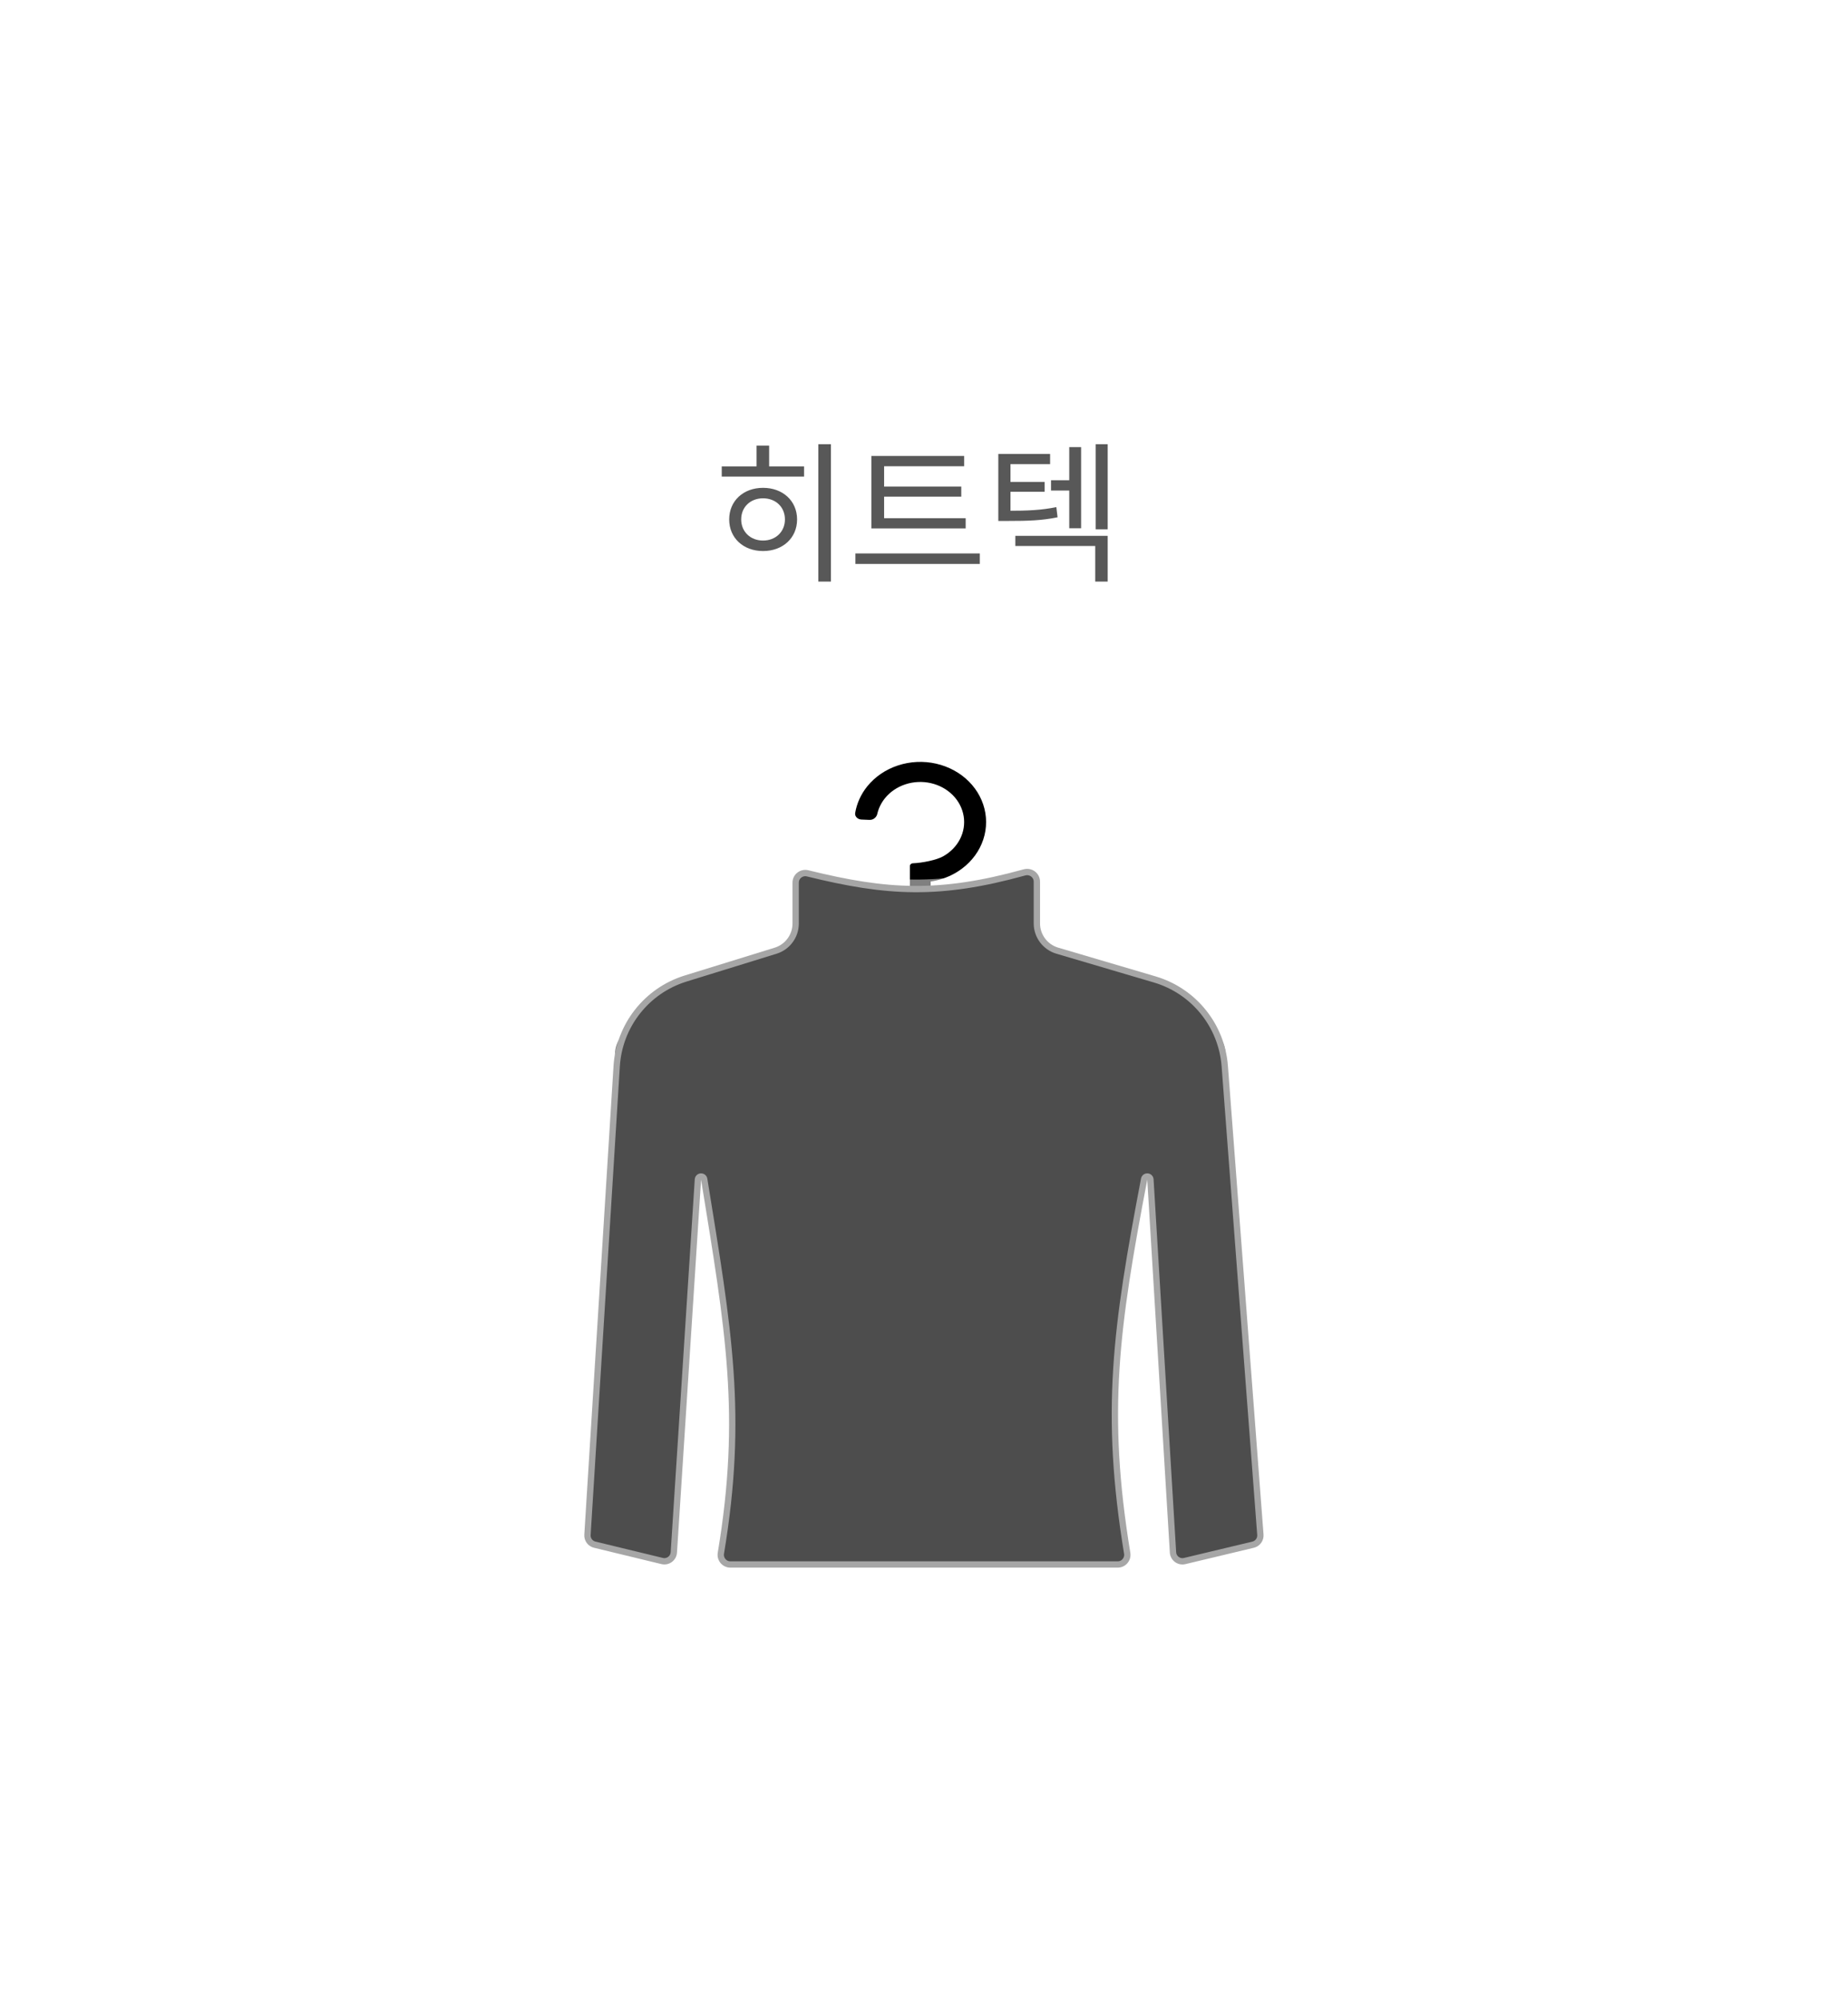 <svg width="146" height="158" viewBox="0 0 146 158" fill="none" xmlns="http://www.w3.org/2000/svg">
<g filter="url(#filter0_bdd_5082_12728)">
<rect x="16" y="16" width="106" height="118" rx="16" fill="white" fill-opacity="0.4" shape-rendering="crispEdges"/>
<rect x="16.5" y="16.5" width="105" height="117" rx="15.5" stroke="url(#paint0_linear_5082_12728)" stroke-opacity="0.5" shape-rendering="crispEdges"/>
<path d="M60.653 31.088H61.649V41.936H60.653V31.088ZM53.021 32.84H59.525V33.644H53.021V32.84ZM56.285 34.532C57.845 34.532 58.973 35.564 58.973 37.028C58.973 38.492 57.845 39.524 56.285 39.524C54.725 39.524 53.609 38.492 53.609 37.028C53.609 35.564 54.725 34.532 56.285 34.532ZM56.285 35.36C55.289 35.36 54.557 36.044 54.557 37.028C54.557 38 55.289 38.696 56.285 38.696C57.281 38.696 58.013 38 58.013 37.028C58.013 36.044 57.281 35.36 56.285 35.36ZM55.769 31.196H56.765V33.332H55.769V31.196ZM64.841 36.932H72.293V37.736H64.841V36.932ZM63.581 39.716H73.409V40.544H63.581V39.716ZM64.841 32.012H72.172V32.828H65.849V37.184H64.841V32.012ZM65.525 34.436H71.945V35.228H65.525V34.436ZM79.035 33.932H80.883V34.748H79.035V33.932ZM74.871 36.344H75.555C77.248 36.344 78.255 36.296 79.456 36.056L79.552 36.86C78.303 37.112 77.284 37.148 75.555 37.148H74.871V36.344ZM74.871 31.856H78.963V32.66H75.832V36.704H74.871V31.856ZM75.531 34.064H78.531V34.844H75.531V34.064ZM76.216 38.324H83.511V41.936H82.528V39.128H76.216V38.324ZM82.564 31.088H83.511V37.808H82.564V31.088ZM80.475 31.316H81.412V37.724H80.475V31.316Z" fill="#121212" fill-opacity="0.7"/>
<g filter="url(#filter1_bd_5082_12728)">
<path fill-rule="evenodd" clip-rule="evenodd" d="M71.387 64.006C70.813 64.322 70.181 64.531 69.525 64.627V66.576C69.648 66.611 69.769 66.655 69.887 66.706L91.264 76.067C93.892 77.218 92.996 80.826 90.082 80.826H47.327C44.413 80.826 43.516 77.218 46.144 76.067L67.522 66.706C67.639 66.655 67.76 66.611 67.883 66.576V63.414C67.883 63.288 67.995 63.186 68.133 63.186C68.855 63.16 69.97 62.935 70.493 62.648C71.08 62.325 71.55 61.849 71.842 61.282C72.134 60.715 72.235 60.081 72.133 59.462C72.031 58.842 71.73 58.263 71.269 57.8C70.807 57.336 70.206 57.008 69.54 56.857C68.874 56.706 68.175 56.739 67.53 56.951C66.884 57.163 66.322 57.546 65.915 58.05C65.617 58.419 65.411 58.842 65.309 59.288C65.248 59.558 64.996 59.773 64.694 59.76L64.056 59.733C63.754 59.719 63.517 59.484 63.563 59.211C63.691 58.452 64.018 57.73 64.52 57.108C65.132 56.352 65.974 55.778 66.942 55.46C67.91 55.141 68.96 55.092 69.958 55.319C70.956 55.546 71.859 56.038 72.551 56.733C73.243 57.429 73.695 58.296 73.848 59.226C74.001 60.156 73.849 61.106 73.411 61.957C72.973 62.808 72.268 63.521 71.387 64.006ZM69.177 68.06L90.555 77.421C91.606 77.881 91.247 79.325 90.082 79.325H47.327C46.161 79.325 45.802 77.881 46.854 77.421L68.231 68.06C68.53 67.929 68.878 67.929 69.177 68.06Z" fill="black"/>
<path d="M50.092 72.052L57.202 69.854C58.04 69.595 58.611 68.82 58.611 67.943V64.714C58.611 64.059 59.231 63.582 59.867 63.739C66.112 65.28 70.195 65.513 76.873 63.665C77.519 63.486 78.167 63.966 78.167 64.636V67.932C78.167 68.819 78.75 69.599 79.601 69.85L87.299 72.122C90.486 73.062 92.76 75.875 93.011 79.189L95.824 116.203C95.862 116.693 95.537 117.138 95.06 117.252L89.652 118.544C89.048 118.689 88.459 118.253 88.422 117.632L86.638 88.178C84.405 99.892 83.473 106.505 85.3 117.646C85.4 118.259 84.93 118.821 84.308 118.821H53.698C53.074 118.821 52.603 118.255 52.706 117.64C54.519 106.764 53.32 100.089 51.388 88.178L49.485 117.634C49.445 118.254 48.856 118.687 48.252 118.541L42.926 117.251C42.455 117.137 42.133 116.701 42.163 116.217L44.471 79.198C44.678 75.879 46.916 73.034 50.092 72.052Z" fill="#4D4D4D" stroke="white" stroke-opacity="0.5" stroke-linecap="round" stroke-linejoin="round"/>
</g>
</g>
<defs>
<filter id="filter0_bdd_5082_12728" x="-4" y="-4" width="150" height="162" filterUnits="userSpaceOnUse" color-interpolation-filters="sRGB">
<feFlood flood-opacity="0" result="BackgroundImageFix"/>
<feGaussianBlur in="BackgroundImageFix" stdDeviation="10"/>
<feComposite in2="SourceAlpha" operator="in" result="effect1_backgroundBlur_5082_12728"/>
<feColorMatrix in="SourceAlpha" type="matrix" values="0 0 0 0 0 0 0 0 0 0 0 0 0 0 0 0 0 0 127 0" result="hardAlpha"/>
<feOffset dx="4" dy="4"/>
<feGaussianBlur stdDeviation="10"/>
<feComposite in2="hardAlpha" operator="out"/>
<feColorMatrix type="matrix" values="0 0 0 0 0 0 0 0 0 0 0 0 0 0 0 0 0 0 0.05 0"/>
<feBlend mode="normal" in2="effect1_backgroundBlur_5082_12728" result="effect2_dropShadow_5082_12728"/>
<feColorMatrix in="SourceAlpha" type="matrix" values="0 0 0 0 0 0 0 0 0 0 0 0 0 0 0 0 0 0 127 0" result="hardAlpha"/>
<feOffset/>
<feGaussianBlur stdDeviation="1"/>
<feComposite in2="hardAlpha" operator="out"/>
<feColorMatrix type="matrix" values="0 0 0 0 0 0 0 0 0 0 0 0 0 0 0 0 0 0 0.05 0"/>
<feBlend mode="normal" in2="effect2_dropShadow_5082_12728" result="effect3_dropShadow_5082_12728"/>
<feBlend mode="normal" in="SourceGraphic" in2="effect3_dropShadow_5082_12728" result="shape"/>
</filter>
<filter id="filter1_bd_5082_12728" x="31.661" y="45.179" width="74.666" height="84.143" filterUnits="userSpaceOnUse" color-interpolation-filters="sRGB">
<feFlood flood-opacity="0" result="BackgroundImageFix"/>
<feGaussianBlur in="BackgroundImageFix" stdDeviation="5"/>
<feComposite in2="SourceAlpha" operator="in" result="effect1_backgroundBlur_5082_12728"/>
<feColorMatrix in="SourceAlpha" type="matrix" values="0 0 0 0 0 0 0 0 0 0 0 0 0 0 0 0 0 0 127 0" result="hardAlpha"/>
<feOffset dy="1"/>
<feGaussianBlur stdDeviation="1"/>
<feComposite in2="hardAlpha" operator="out"/>
<feColorMatrix type="matrix" values="0 0 0 0 0 0 0 0 0 0 0 0 0 0 0 0 0 0 0.1 0"/>
<feBlend mode="normal" in2="effect1_backgroundBlur_5082_12728" result="effect2_dropShadow_5082_12728"/>
<feBlend mode="normal" in="SourceGraphic" in2="effect2_dropShadow_5082_12728" result="shape"/>
</filter>
<linearGradient id="paint0_linear_5082_12728" x1="28.046" y1="16" x2="137.125" y2="165.064" gradientUnits="userSpaceOnUse">
<stop stop-color="white"/>
<stop offset="1" stop-color="white" stop-opacity="0"/>
</linearGradient>
</defs>
</svg>
